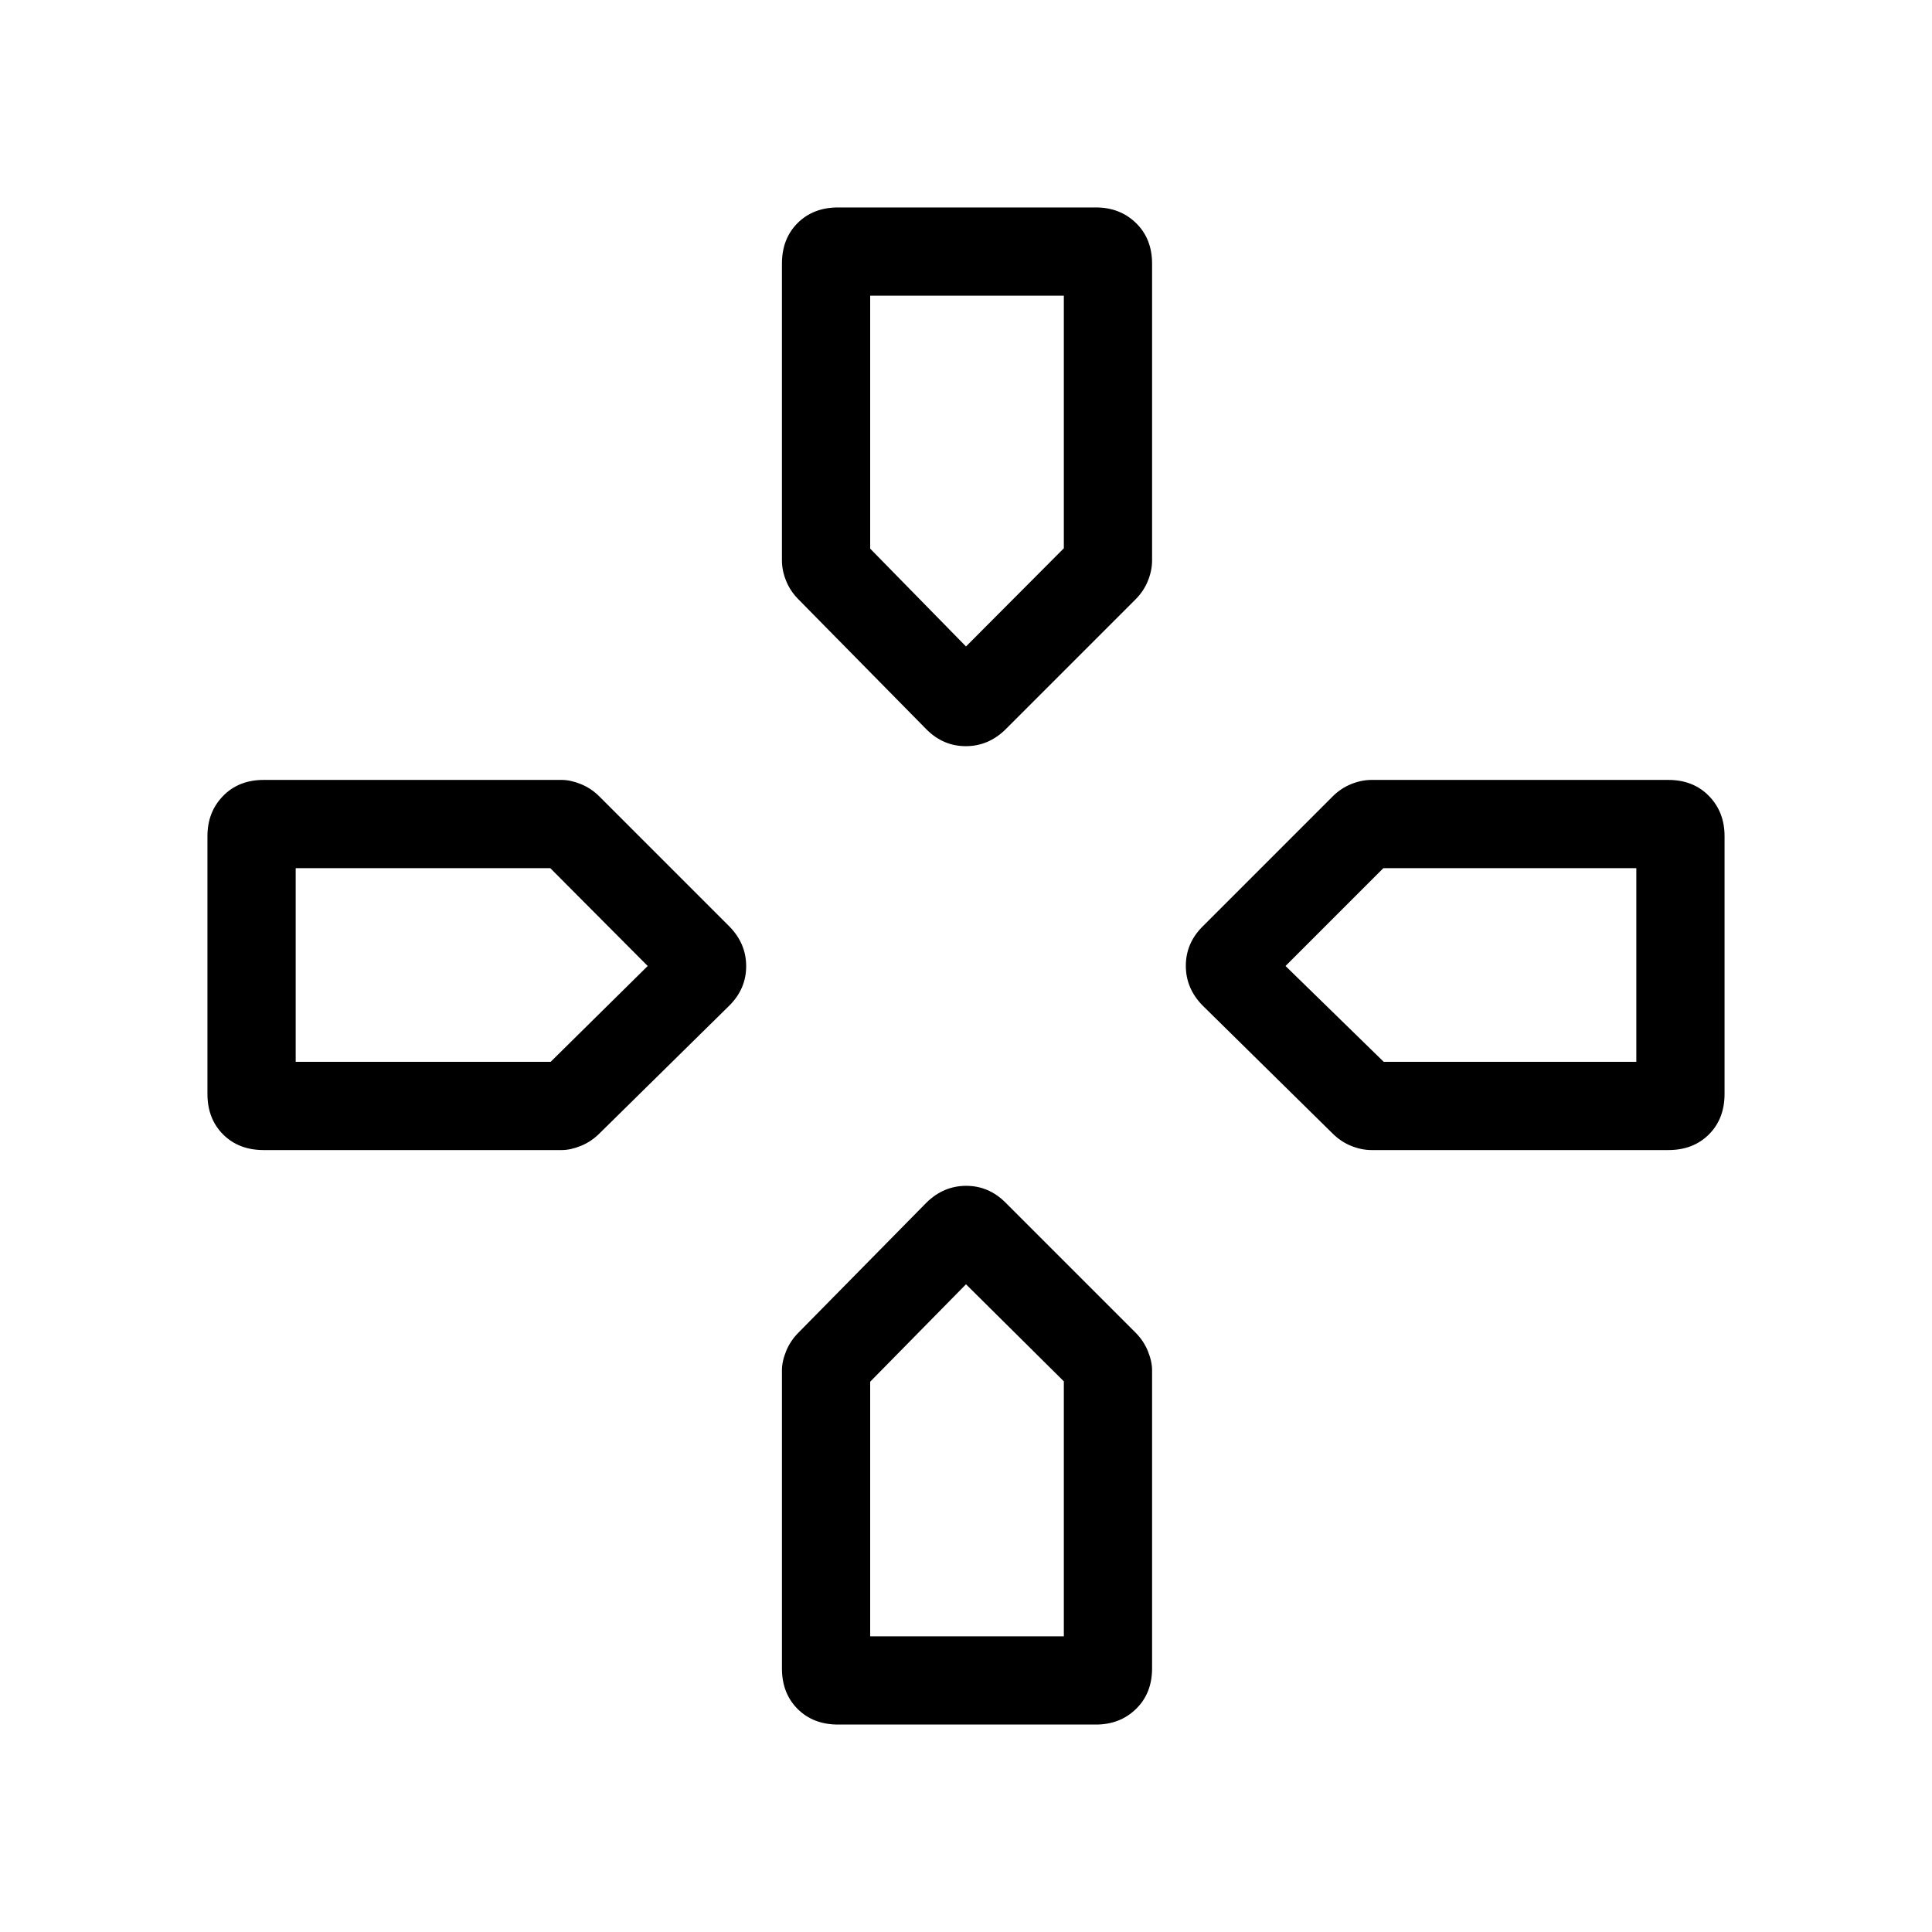 <svg xmlns="http://www.w3.org/2000/svg" height="48" viewBox="0 96 960 960" width="48"><path d="M480 417.23ZM638.77 576Zm-316.924 0ZM480 734.154ZM460.385 458.46l-63.538-64.538q-4.115-4.098-6.211-9.252-2.096-5.154-2.096-10.171V227.001q0-12.379 7.772-20.151t20.151-7.772h128.074q11.994 0 19.959 7.772 7.964 7.772 7.964 20.151v147.498q0 5.017-2.096 10.171-2.096 5.154-6.211 9.252l-64.538 64.538q-8.489 8.307-19.706 8.307-11.217 0-19.524-8.307Zm221.116 209q-5.017 0-10.171-2.096-5.154-2.096-9.252-6.211l-64.538-63.538q-8.307-8.489-8.307-19.706 0-11.217 8.307-19.524l64.538-64.538q4.098-4.115 9.252-6.211 5.154-2.096 10.171-2.096h147.498q12.379 0 20.151 7.964 7.772 7.965 7.772 19.959v128.074q0 12.379-7.772 20.151t-20.151 7.772H681.501Zm-550.5 0q-12.379 0-20.151-7.772t-7.772-20.151V511.463q0-11.994 7.772-19.959 7.772-7.964 20.151-7.964h148.191q4.323 0 9.478 2.096 5.154 2.096 9.252 6.211l64.538 64.538q8.307 8.489 8.307 19.706 0 11.217-8.307 19.524l-64.538 63.538q-4.098 4.115-9.252 6.211-5.155 2.096-9.478 2.096H131.001Zm285.462 285.462q-12.379 0-20.151-7.772t-7.772-20.151V776.808q0-4.323 2.096-9.478 2.096-5.154 6.211-9.252l63.538-64.538q8.489-8.307 19.706-8.307 11.217 0 19.524 8.307l64.538 64.538q4.115 4.098 6.211 9.252 2.096 5.155 2.096 9.478v148.191q0 12.379-7.964 20.151-7.965 7.772-19.959 7.772H416.463ZM480 417.23l48.615-48.793V242.923h-96.23v125.692L480 417.23ZM146.923 623.615h126.692L321.846 576l-48.409-48.615H146.923v96.23Zm285.462 285.462h96.23V782.385L480 734.154l-47.615 48.409v126.514Zm255.178-285.462h125.514v-96.23H687.385L638.77 576l48.793 47.615Z"/></svg>